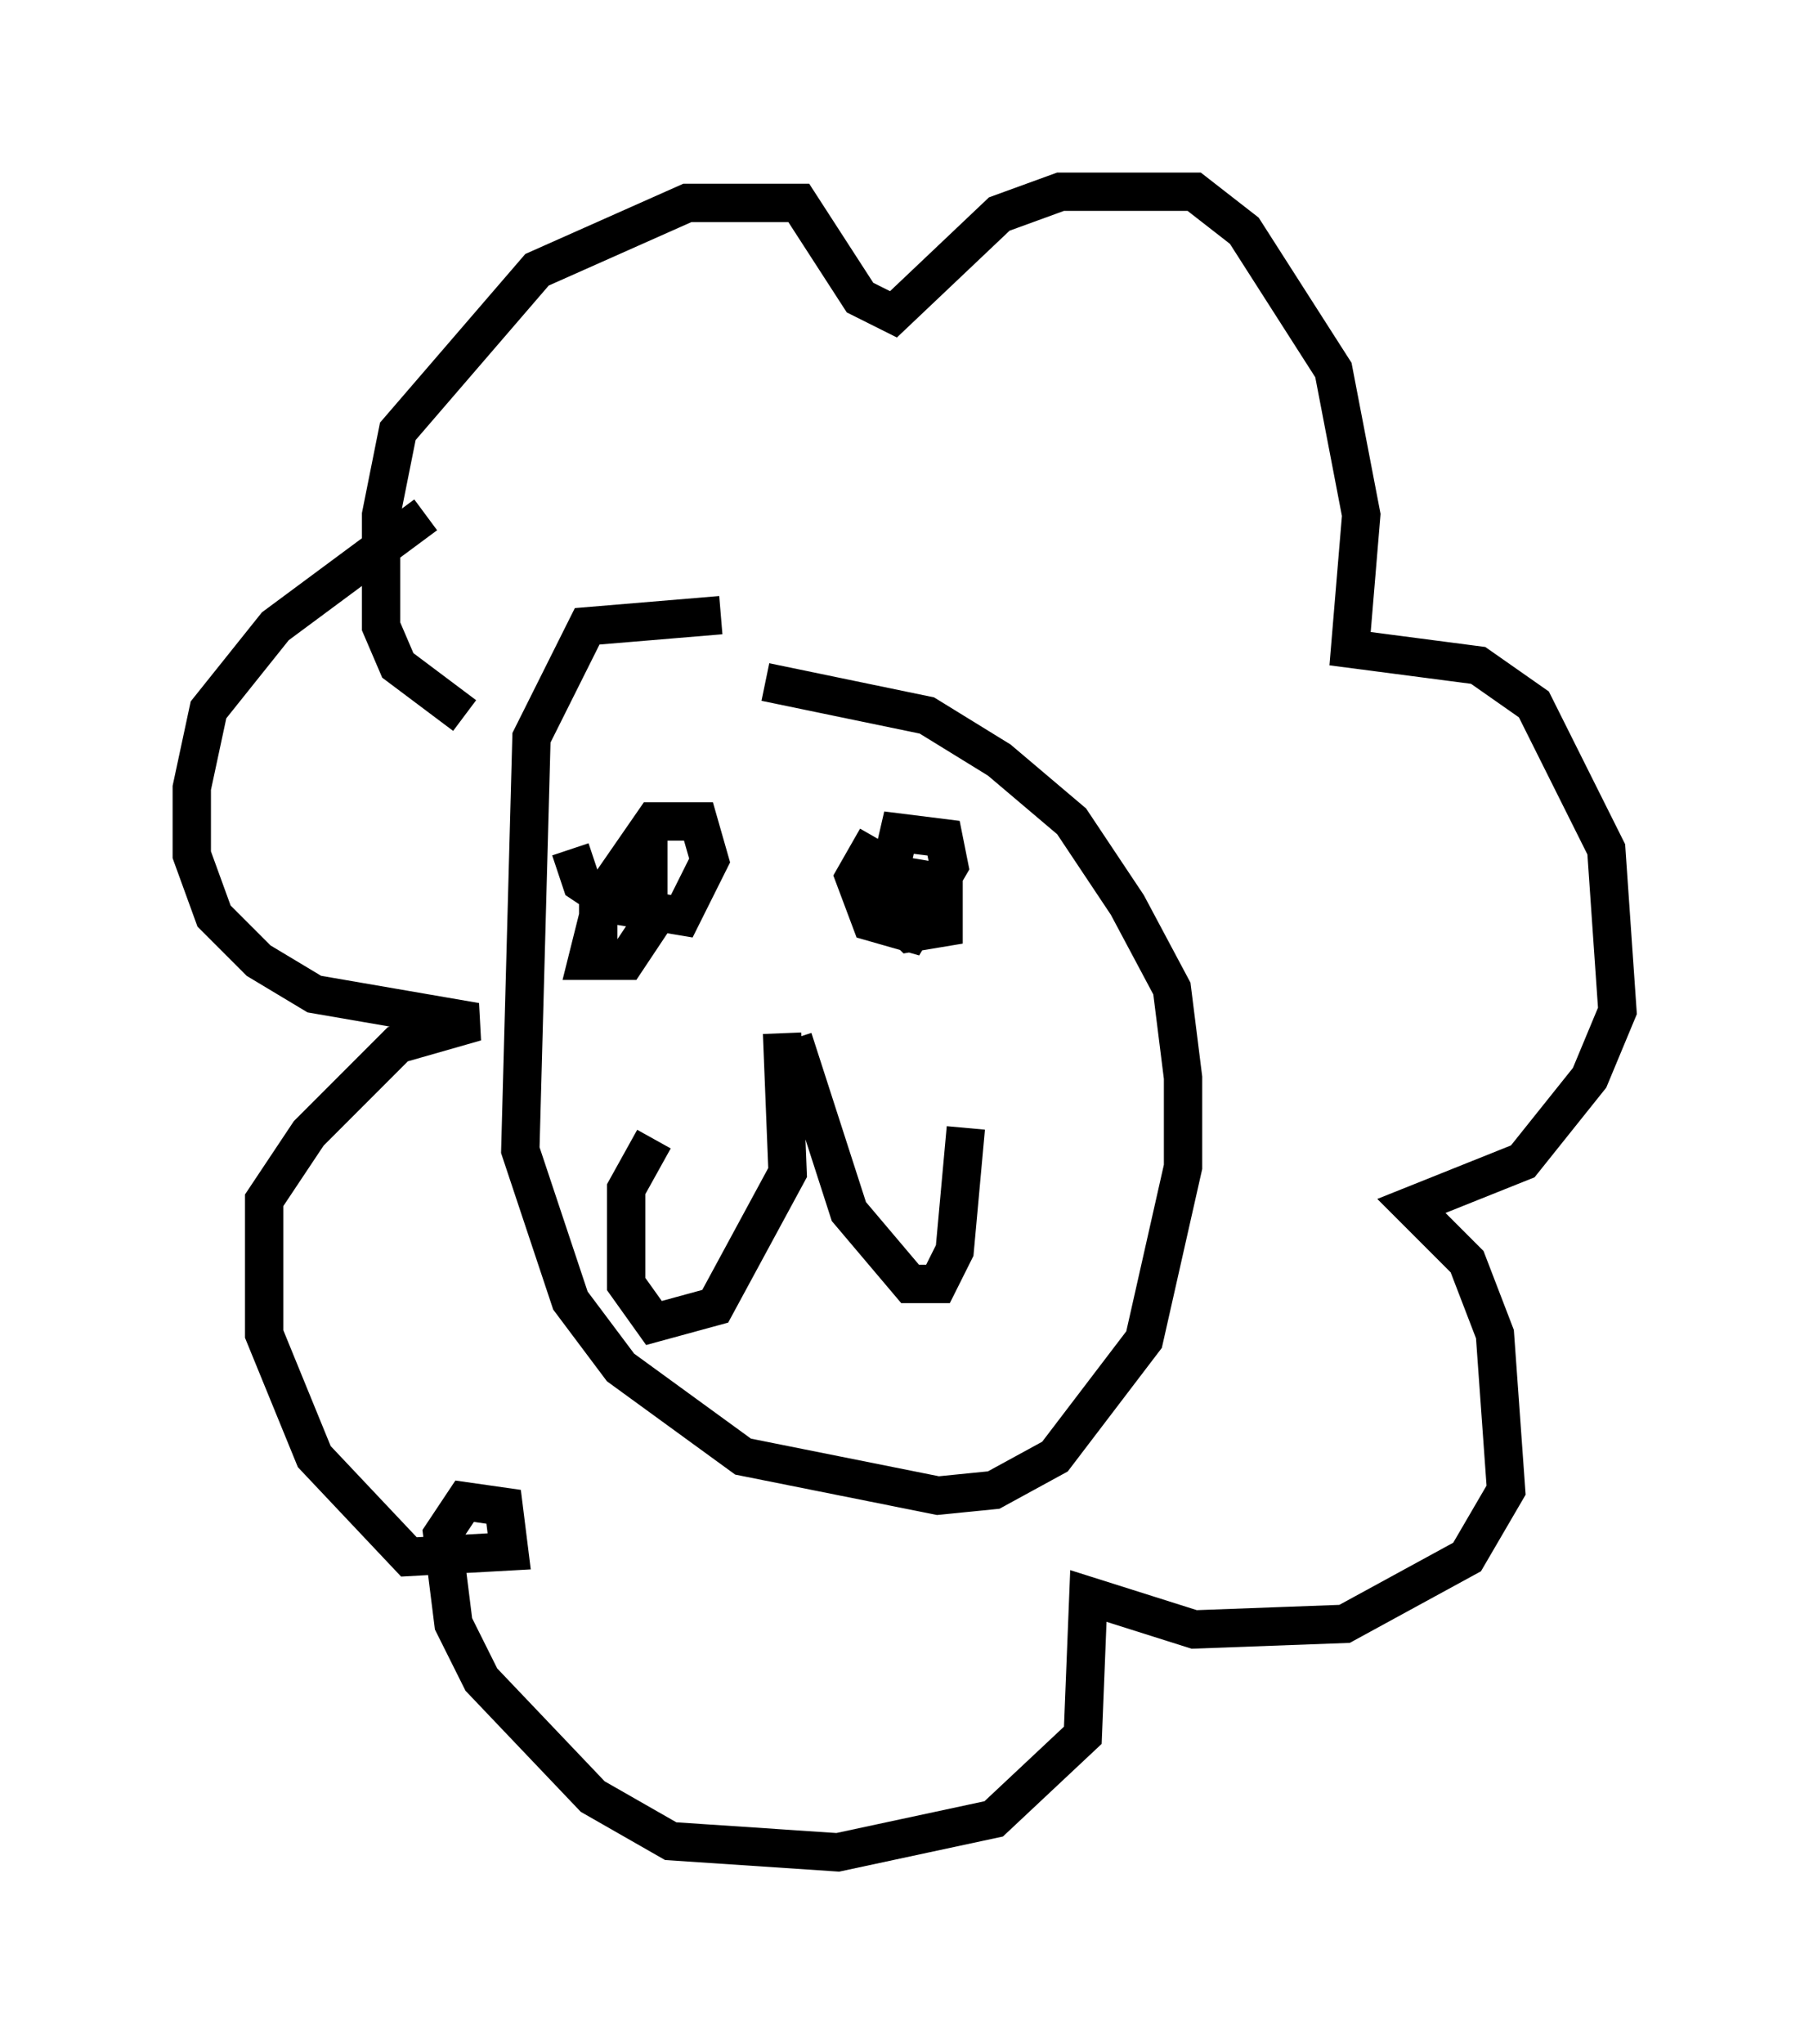 <?xml version="1.0" encoding="utf-8" ?>
<svg baseProfile="full" height="53.285" version="1.1" width="47.184" xmlns="http://www.w3.org/2000/svg" xmlns:ev="http://www.w3.org/2001/xml-events" xmlns:xlink="http://www.w3.org/1999/xlink"><defs /><rect fill="white" height="53.285" width="47.184" x="0" y="0" /><path d="M15.749, 21.413 m-0.872, 0.726 l0.291, 0.872 0.872, 0.581 l1.743, 0.291 0.726, -1.453 l-0.291, -1.017 -1.162, 0.0 l-1.307, 1.888 -0.436, 1.743 l1.017, 0.0 0.581, -0.872 l0.0, -1.888 -1.307, 1.162 l0.0, 1.162 m7.263, -2.76 l-0.581, 1.017 0.436, 1.162 l1.017, 0.291 1.017, -1.743 l-0.145, -0.726 -1.162, -0.145 l-0.436, 1.888 0.726, 0.726 l0.872, -0.145 0.0, -1.162 l-0.872, -0.145 -0.581, 1.598 m-2.76, 2.469 l0.145, 3.631 -1.888, 3.486 l-1.598, 0.436 -0.726, -1.017 l0.0, -2.469 0.726, -1.307 m3.631, -2.615 l1.453, 4.503 1.598, 1.888 l0.726, 0.0 0.436, -0.872 l0.291, -3.196 m-13.073, -10.749 l-1.743, -1.307 -0.436, -1.017 l0.0, -2.905 0.436, -2.179 l3.631, -4.212 3.922, -1.743 l2.905, 0.0 1.598, 2.469 l0.872, 0.436 2.76, -2.615 l1.598, -0.581 3.486, 0.0 l1.307, 1.017 2.324, 3.631 l0.726, 3.777 -0.291, 3.486 l3.341, 0.436 1.453, 1.017 l1.888, 3.777 0.291, 4.212 l-0.726, 1.743 -1.743, 2.179 l-2.905, 1.162 1.453, 1.453 l0.726, 1.888 0.291, 4.067 l-1.017, 1.743 -3.196, 1.743 l-3.922, 0.145 -2.76, -0.872 l-0.145, 3.631 -2.324, 2.179 l-4.067, 0.872 -4.358, -0.291 l-2.034, -1.162 -2.905, -3.05 l-0.726, -1.453 -0.291, -2.324 l0.581, -0.872 1.017, 0.145 l0.145, 1.162 -2.615, 0.145 l-2.469, -2.615 -1.307, -3.196 l0.0, -3.486 1.162, -1.743 l2.324, -2.324 2.034, -0.581 l-4.212, -0.726 -1.453, -0.872 l-1.162, -1.162 -0.581, -1.598 l0.0, -1.743 0.436, -2.034 l1.743, -2.179 3.922, -2.905 m7.698, 2.615 l-3.486, 0.291 -1.453, 2.905 l-0.291, 10.749 1.307, 3.922 l1.307, 1.743 3.196, 2.324 l5.084, 1.017 1.453, -0.145 l1.598, -0.872 2.324, -3.05 l1.017, -4.503 0.0, -2.324 l-0.291, -2.324 -1.162, -2.179 l-1.453, -2.179 -1.888, -1.598 l-1.888, -1.162 -4.212, -0.872 " fill="none" stroke="black" stroke-width="1" /></svg>